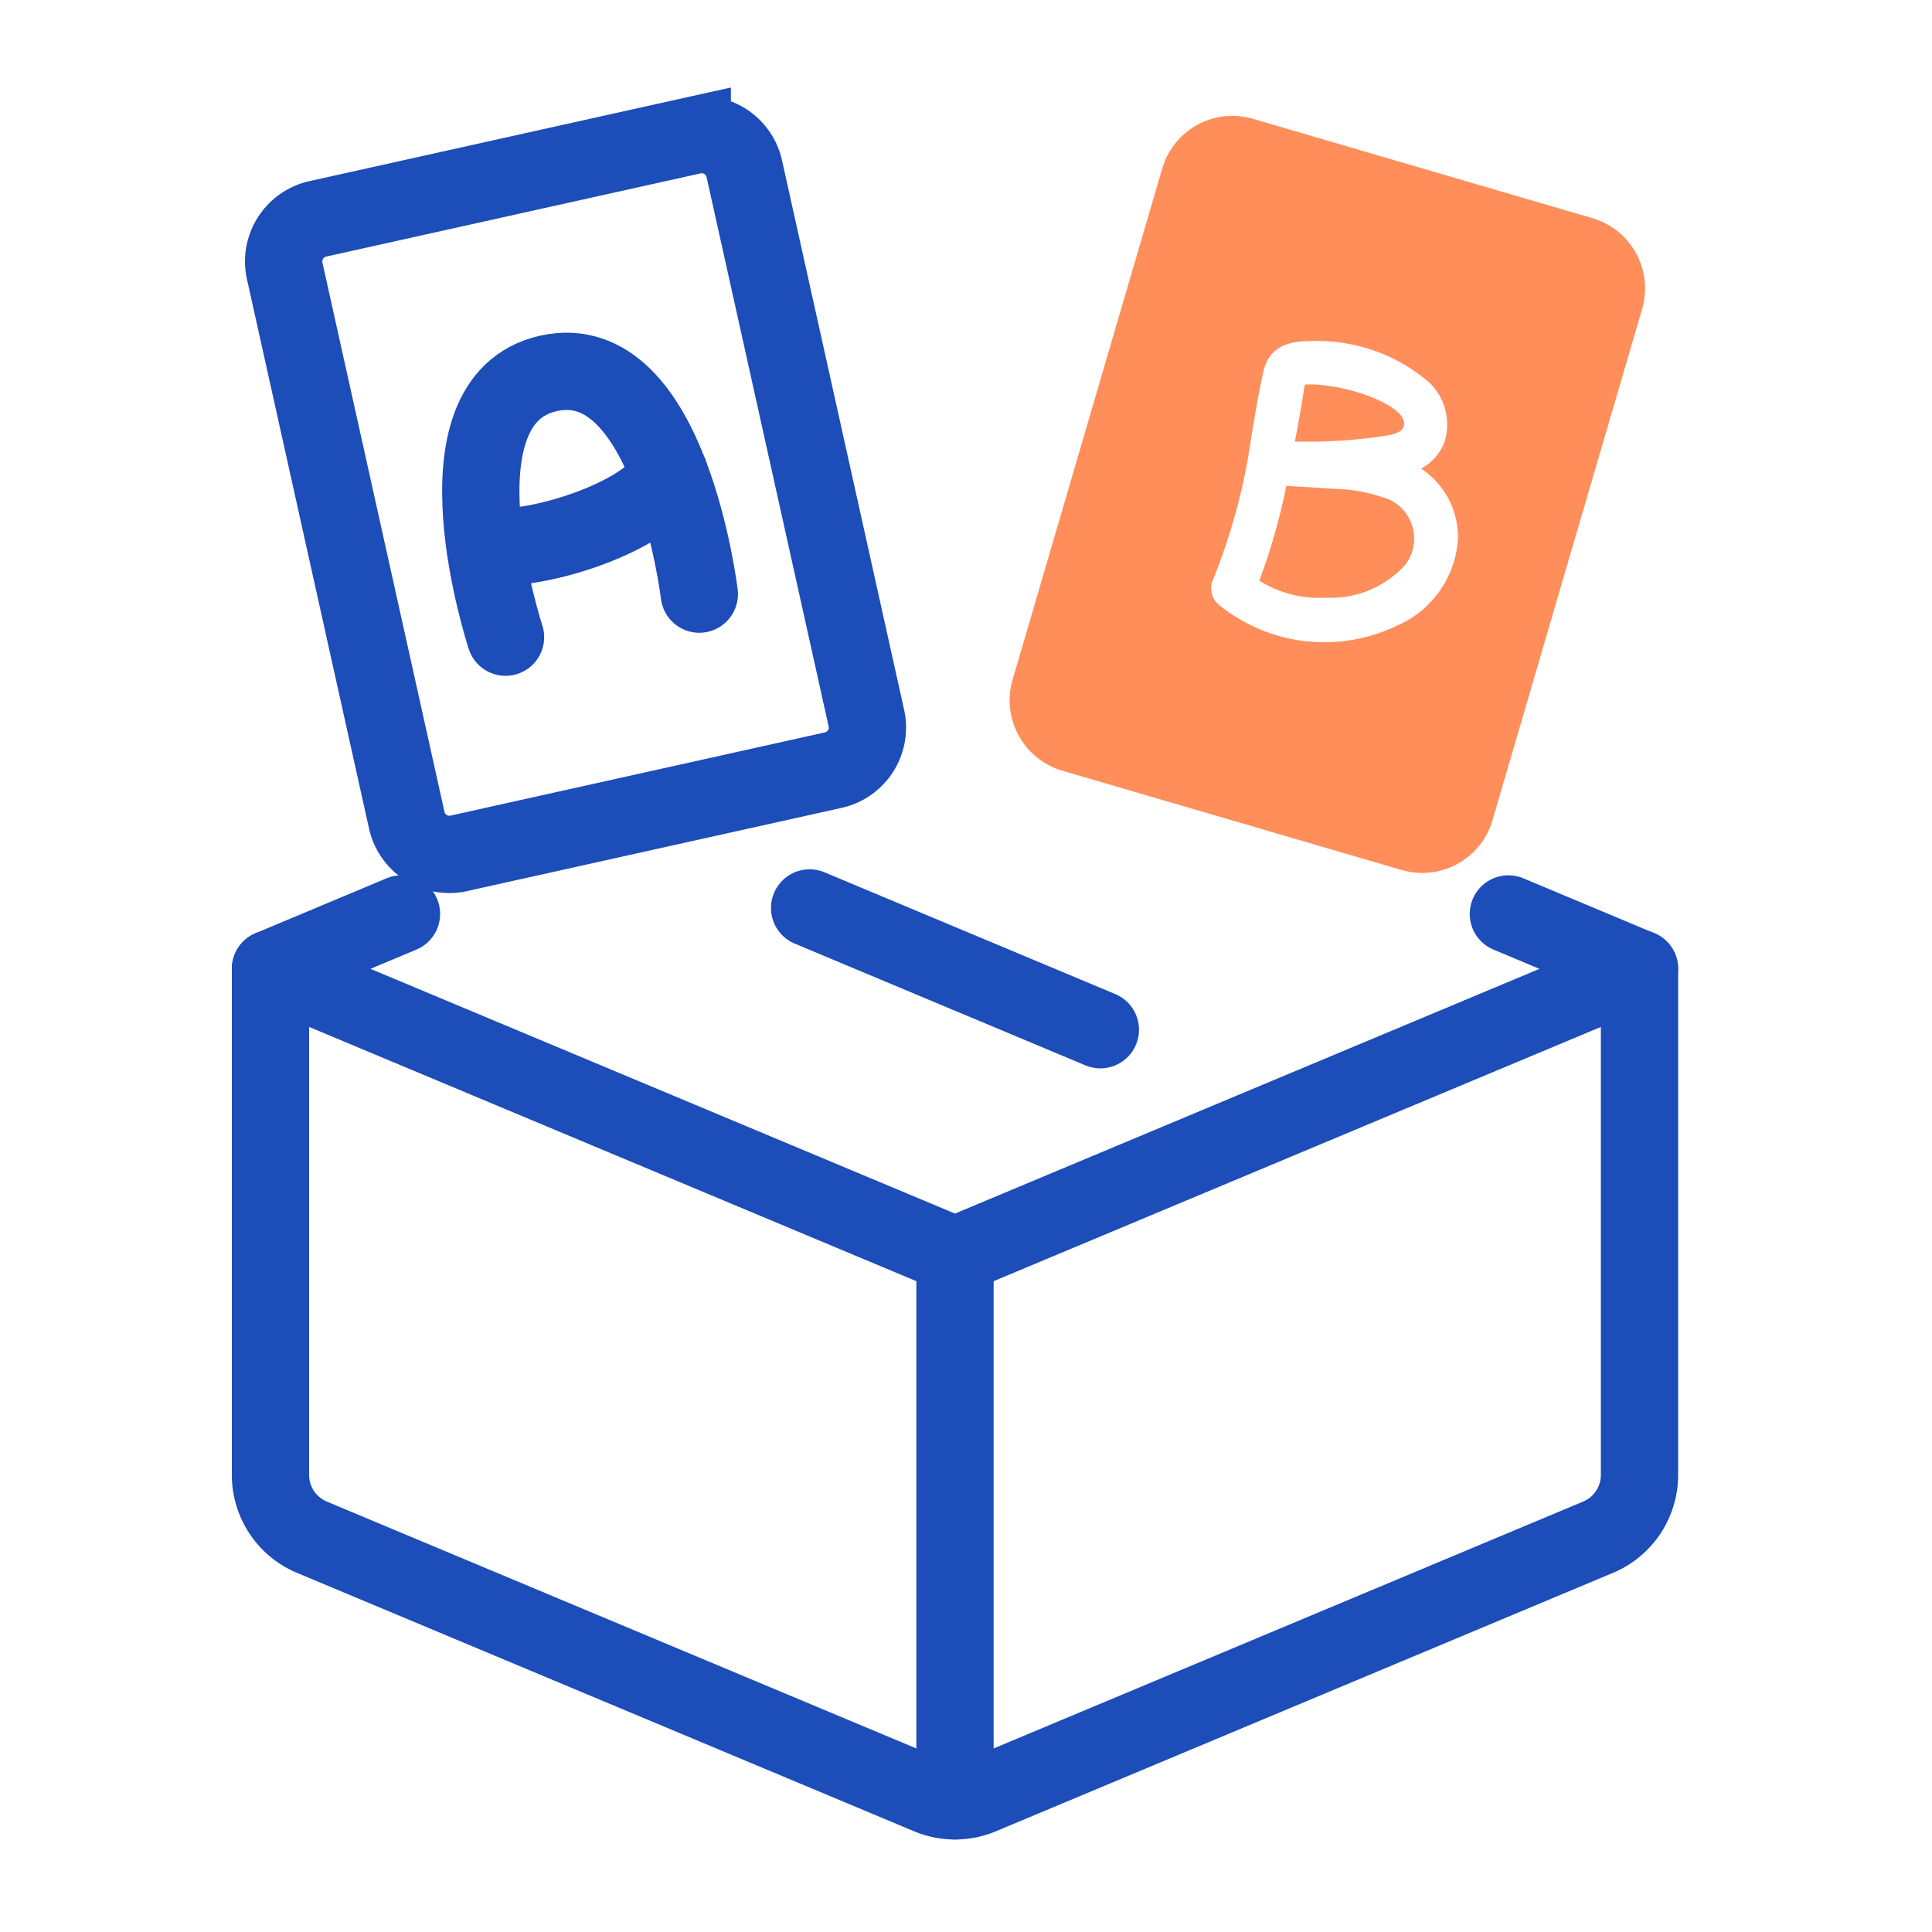 <svg xmlns="http://www.w3.org/2000/svg" aria-hidden="true" focusable="false" role="img" width="1.1em" height="1.1em" viewBox="0 0 50 50" preserveAspectRatio="xMidYMid meet">
  <g id="グループ_1" data-name="グループ 1" transform="translate(-392 -371)">
    <g id="iconfinder_001-vote-choice-1_6971195" transform="translate(392.39 373.074)">
      <path id="パス_1" data-name="パス 1" d="M38.647,28.195l3.393,1.421L24.325,37.033,6.61,29.616,10,28.195" transform="translate(0 -6.616)" fill="none" stroke="#1c4db8" stroke-linecap="round" stroke-linejoin="round" stroke-width="2"/>
      <path id="パス_9" data-name="パス 9" d="M7.524,3.151,0,0" transform="translate(20.563 21.424)" fill="none" stroke="#1c4db8" stroke-linecap="round" stroke-width="2"/>
      <path id="パス_2" data-name="パス 2" d="M6.61,30.071v13.1A1.747,1.747,0,0,0,7.682,44.78L23.65,51.467a1.742,1.742,0,0,0,1.35,0L40.968,44.78a1.746,1.746,0,0,0,1.072-1.611v-13.1" transform="translate(0 -7.071)" fill="none" stroke="#1c4db8" stroke-linecap="round" stroke-linejoin="round" stroke-width="2"/>
      <path id="パス_8" data-name="パス 8" d="M0,0V14.114" transform="translate(24.325 30.417)" fill="none" stroke="#1c4db8" stroke-linecap="round" stroke-width="2"/>
      <path id="パス_10" data-name="パス 10" d="M1.129,0h9.927a1.129,1.129,0,0,1,1.129,1.129V15.692a1.129,1.129,0,0,1-1.129,1.129H1.129A1.129,1.129,0,0,1,0,15.692V1.129A1.129,1.129,0,0,1,1.129,0Z" transform="translate(6.733 3.835) rotate(-12.528)" fill="none" stroke="#1c4db8" stroke-linecap="round" stroke-width="2"/>
      <path id="パス_3" data-name="パス 3" d="M14.437,16.534s-2.02-6.131,1.115-6.827,3.9,5.713,3.9,5.713" transform="translate(-1.744 -2.118)" fill="none" stroke="#1c4db8" stroke-linecap="round" stroke-linejoin="round" stroke-width="2"/>
      <path id="パス_4" data-name="パス 4" d="M13.943,15.036c1.394.164,4.284-.815,4.771-1.886" transform="translate(-1.779 -2.966)" fill="none" stroke="#1c4db8" stroke-linecap="round" stroke-linejoin="round" stroke-width="2"/>
      <path id="パス_5" data-name="パス 5" d="M43.619,13.872a4.165,4.165,0,0,0-1.292-.227q-.616-.042-1.231-.076a15.971,15.971,0,0,1-.7,2.452,2.918,2.918,0,0,0,1.724.441,2.594,2.594,0,0,0,2.038-.833,1.11,1.11,0,0,0-.534-1.757Z" transform="translate(-8.196 -3.068)" fill="#ff8e5b"/>
      <path id="パス_6" data-name="パス 6" d="M43.991,11.428c.123-.028.357-.067.422-.2.236-.476-1.094-.985-1.906-1.082a2.7,2.7,0,0,0-.632-.041c-.048.178.014-.024-.207,1.185-.018.1-.038.193-.056.29a13.278,13.278,0,0,0,2.38-.154Z" transform="translate(-8.492 -2.227)" fill="#ff8e5b"/>
      <path id="パス_7" data-name="パス 7" d="M46.951,3.573,38.163,1A1.893,1.893,0,0,0,35.815,2.29L31.942,15.524a1.9,1.9,0,0,0,1.288,2.348l8.785,2.57a1.893,1.893,0,0,0,2.348-1.288L48.236,5.922a1.893,1.893,0,0,0-1.285-2.349Zm-4.971,10.5a4.322,4.322,0,0,1-4.739-.53.56.56,0,0,1-.106-.626,15.581,15.581,0,0,0,.989-3.7c.1-.564.183-1.14.317-1.7.151-.632.664-.77,1.247-.764A4.428,4.428,0,0,1,42.743,7.84a1.515,1.515,0,0,1,.379,1.525,1.337,1.337,0,0,1-.606.69,2.121,2.121,0,0,1,.953,1.84,2.63,2.63,0,0,1-1.489,2.183Z" transform="translate(-6.128 0)" fill="#ff8e5b"/>
    </g>
  </g>
</svg>
